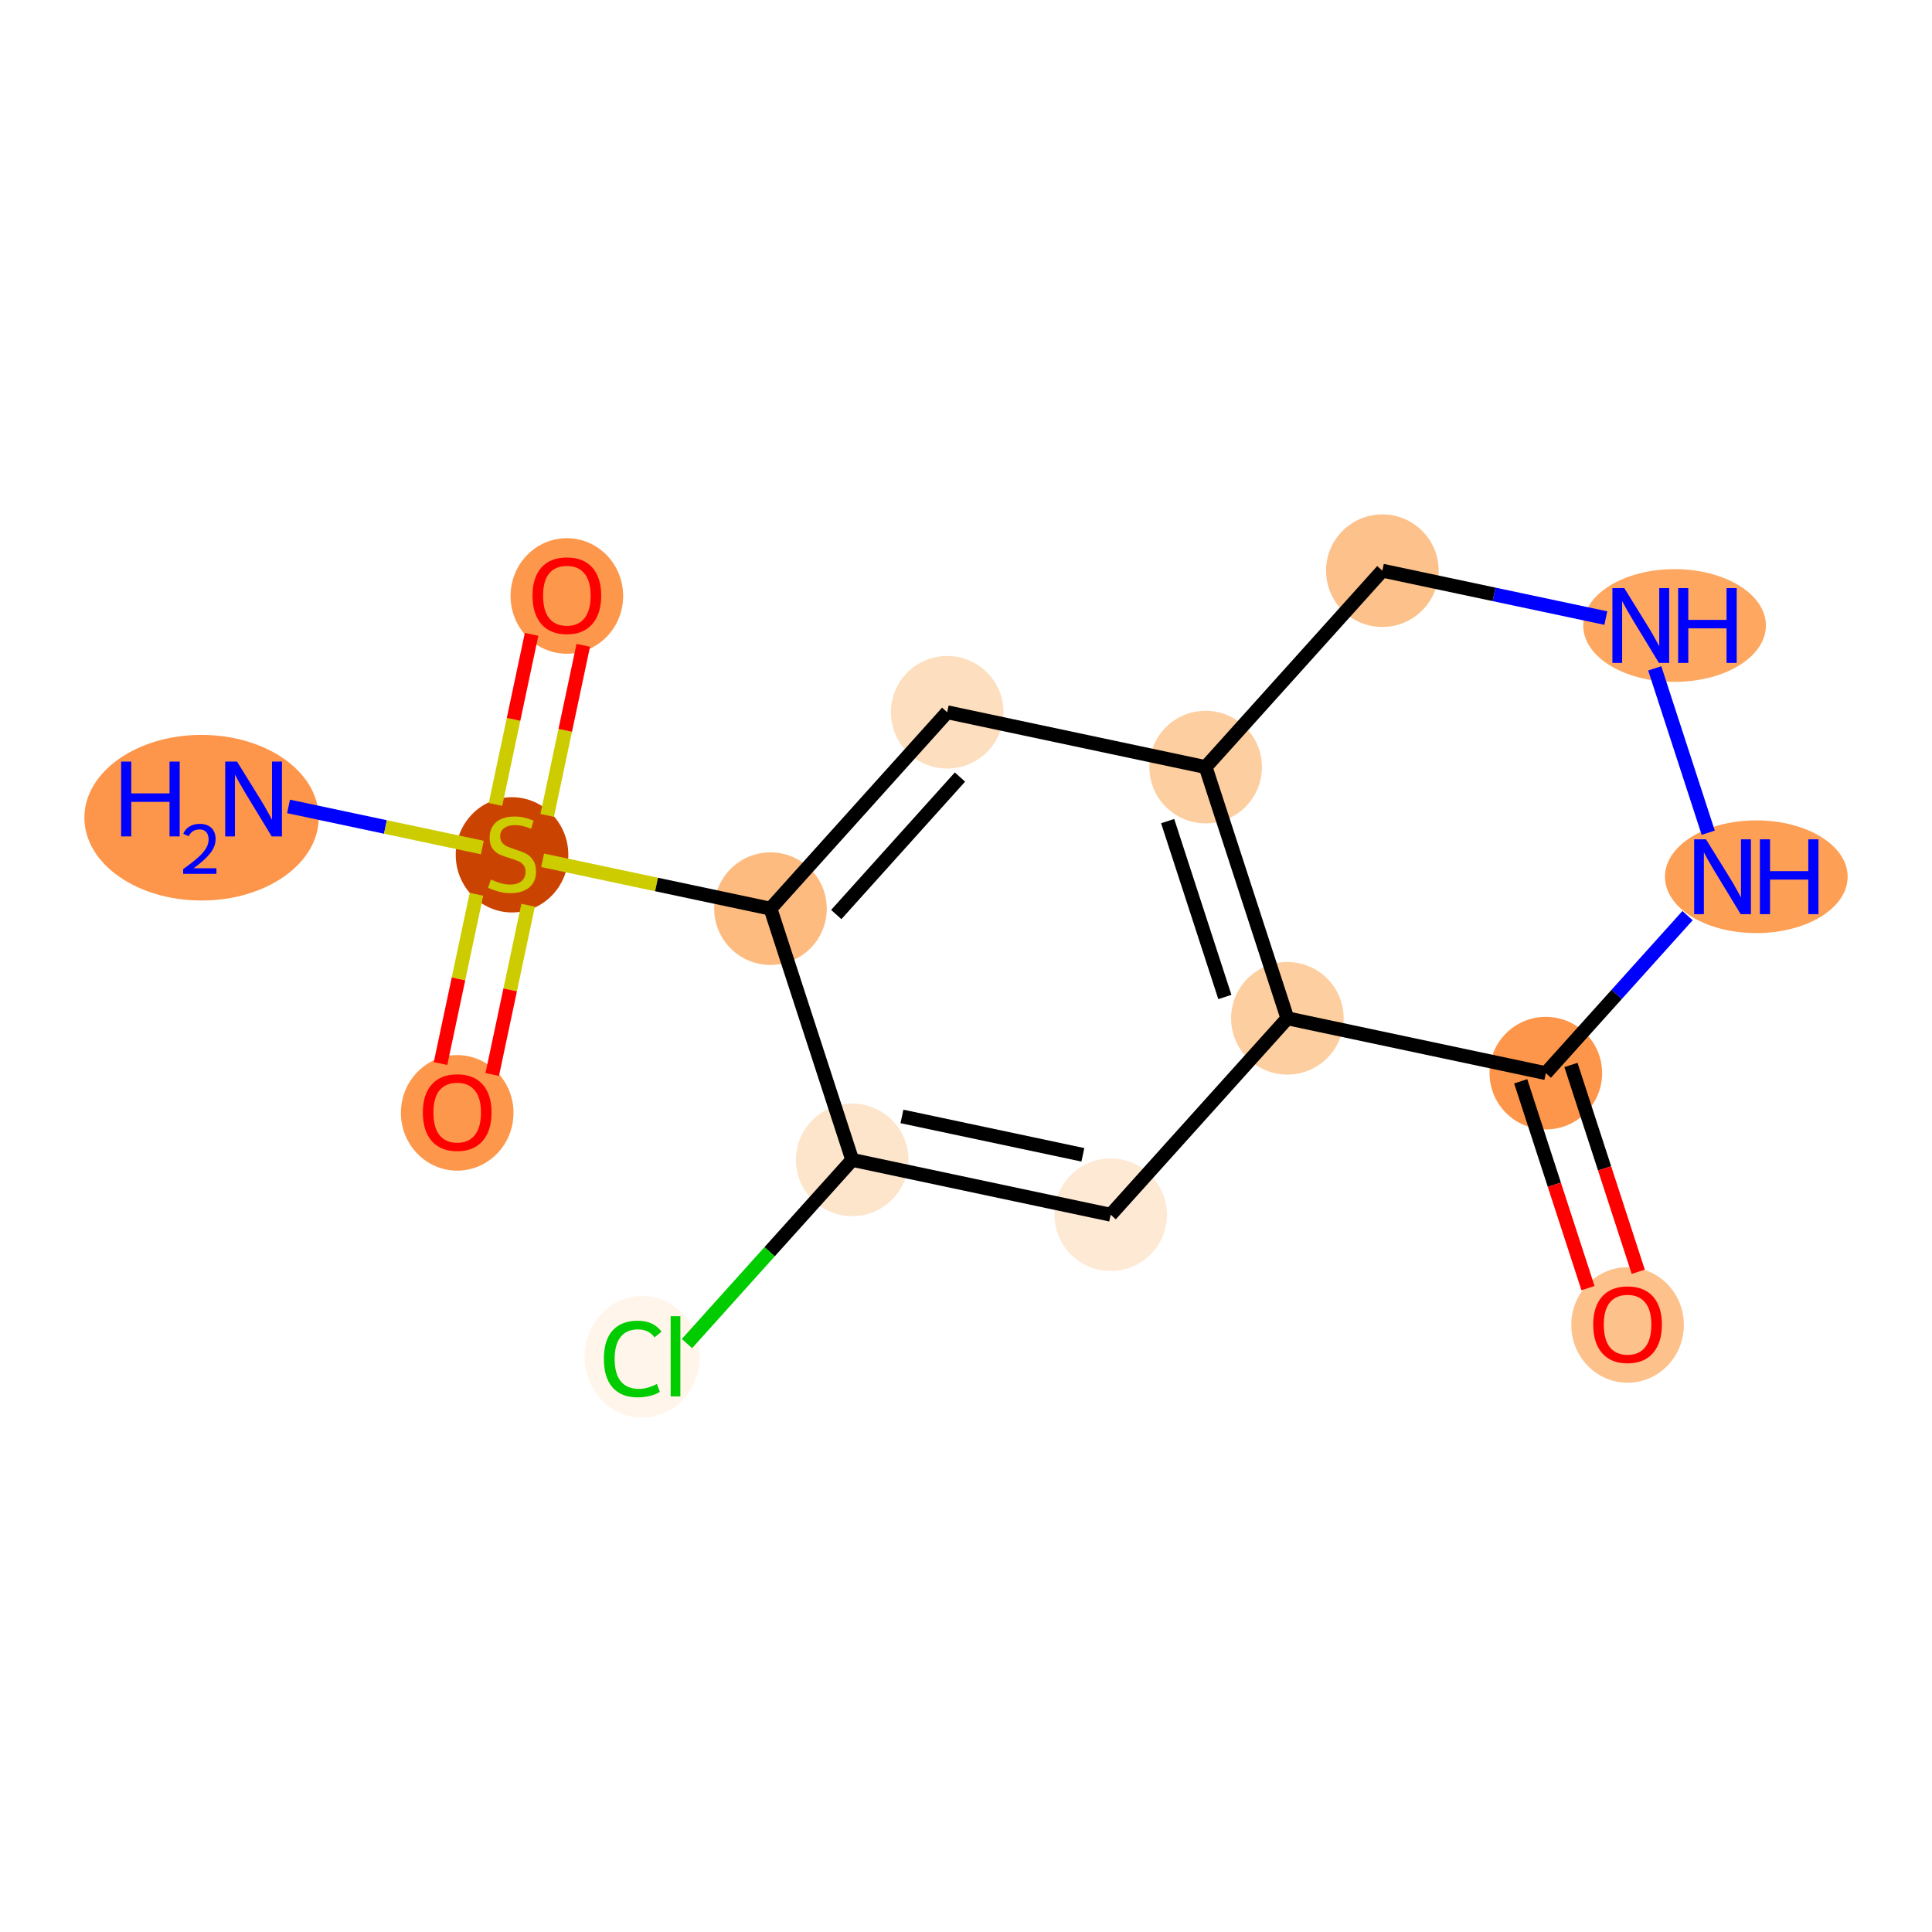 <?xml version='1.0' encoding='iso-8859-1'?>
<svg version='1.1' baseProfile='full'
              xmlns='http://www.w3.org/2000/svg'
                      xmlns:rdkit='http://www.rdkit.org/xml'
                      xmlns:xlink='http://www.w3.org/1999/xlink'
                  xml:space='preserve'
width='280px' height='280px' viewBox='0 0 280 280'>
<!-- END OF HEADER -->
<rect style='opacity:1.0;fill:#FFFFFF;stroke:none' width='280' height='280' x='0' y='0'> </rect>
<ellipse cx='29.209' cy='118.508' rx='16.481' ry='11.502'  style='fill:#FD964A;fill-rule:evenodd;stroke:#FD964A;stroke-width:1.0px;stroke-linecap:butt;stroke-linejoin:miter;stroke-opacity:1' />
<ellipse cx='74.207' cy='123.889' rx='7.658' ry='7.852'  style='fill:#CB4301;fill-rule:evenodd;stroke:#CB4301;stroke-width:1.0px;stroke-linecap:butt;stroke-linejoin:miter;stroke-opacity:1' />
<ellipse cx='82.153' cy='86.371' rx='7.658' ry='7.873'  style='fill:#FD974B;fill-rule:evenodd;stroke:#FD974B;stroke-width:1.0px;stroke-linecap:butt;stroke-linejoin:miter;stroke-opacity:1' />
<ellipse cx='66.261' cy='161.284' rx='7.658' ry='7.873'  style='fill:#FD974B;fill-rule:evenodd;stroke:#FD974B;stroke-width:1.0px;stroke-linecap:butt;stroke-linejoin:miter;stroke-opacity:1' />
<ellipse cx='111.664' cy='131.689' rx='7.658' ry='7.658'  style='fill:#FDBB80;fill-rule:evenodd;stroke:#FDBB80;stroke-width:1.0px;stroke-linecap:butt;stroke-linejoin:miter;stroke-opacity:1' />
<ellipse cx='137.274' cy='103.224' rx='7.658' ry='7.658'  style='fill:#FDDEBE;fill-rule:evenodd;stroke:#FDDEBE;stroke-width:1.0px;stroke-linecap:butt;stroke-linejoin:miter;stroke-opacity:1' />
<ellipse cx='174.73' cy='111.171' rx='7.658' ry='7.658'  style='fill:#FDCE9F;fill-rule:evenodd;stroke:#FDCE9F;stroke-width:1.0px;stroke-linecap:butt;stroke-linejoin:miter;stroke-opacity:1' />
<ellipse cx='186.577' cy='147.582' rx='7.658' ry='7.658'  style='fill:#FDCE9F;fill-rule:evenodd;stroke:#FDCE9F;stroke-width:1.0px;stroke-linecap:butt;stroke-linejoin:miter;stroke-opacity:1' />
<ellipse cx='160.967' cy='176.047' rx='7.658' ry='7.658'  style='fill:#FEE9D5;fill-rule:evenodd;stroke:#FEE9D5;stroke-width:1.0px;stroke-linecap:butt;stroke-linejoin:miter;stroke-opacity:1' />
<ellipse cx='123.51' cy='168.101' rx='7.658' ry='7.658'  style='fill:#FDE5CC;fill-rule:evenodd;stroke:#FDE5CC;stroke-width:1.0px;stroke-linecap:butt;stroke-linejoin:miter;stroke-opacity:1' />
<ellipse cx='93.06' cy='196.635' rx='7.841' ry='8.318'  style='fill:#FFF5EB;fill-rule:evenodd;stroke:#FFF5EB;stroke-width:1.0px;stroke-linecap:butt;stroke-linejoin:miter;stroke-opacity:1' />
<ellipse cx='224.033' cy='155.528' rx='7.658' ry='7.658'  style='fill:#FD964A;fill-rule:evenodd;stroke:#FD964A;stroke-width:1.0px;stroke-linecap:butt;stroke-linejoin:miter;stroke-opacity:1' />
<ellipse cx='235.88' cy='192.024' rx='7.658' ry='7.873'  style='fill:#FDC18B;fill-rule:evenodd;stroke:#FDC18B;stroke-width:1.0px;stroke-linecap:butt;stroke-linejoin:miter;stroke-opacity:1' />
<ellipse cx='254.537' cy='127.063' rx='12.736' ry='7.668'  style='fill:#FD9F55;fill-rule:evenodd;stroke:#FD9F55;stroke-width:1.0px;stroke-linecap:butt;stroke-linejoin:miter;stroke-opacity:1' />
<ellipse cx='242.69' cy='90.652' rx='12.736' ry='7.668'  style='fill:#FDA761;fill-rule:evenodd;stroke:#FDA761;stroke-width:1.0px;stroke-linecap:butt;stroke-linejoin:miter;stroke-opacity:1' />
<ellipse cx='200.34' cy='82.706' rx='7.658' ry='7.658'  style='fill:#FDC18B;fill-rule:evenodd;stroke:#FDC18B;stroke-width:1.0px;stroke-linecap:butt;stroke-linejoin:miter;stroke-opacity:1' />
<path class='bond-0 atom-0 atom-1' d='M 41.82,116.872 L 55.861,119.851' style='fill:none;fill-rule:evenodd;stroke:#0000FF;stroke-width:2.0px;stroke-linecap:butt;stroke-linejoin:miter;stroke-opacity:1' />
<path class='bond-0 atom-0 atom-1' d='M 55.861,119.851 L 69.903,122.83' style='fill:none;fill-rule:evenodd;stroke:#CCCC00;stroke-width:2.0px;stroke-linecap:butt;stroke-linejoin:miter;stroke-opacity:1' />
<path class='bond-1 atom-1 atom-2' d='M 79.303,118.174 L 81.917,105.851' style='fill:none;fill-rule:evenodd;stroke:#CCCC00;stroke-width:2.0px;stroke-linecap:butt;stroke-linejoin:miter;stroke-opacity:1' />
<path class='bond-1 atom-1 atom-2' d='M 81.917,105.851 L 84.531,93.528' style='fill:none;fill-rule:evenodd;stroke:#FF0000;stroke-width:2.0px;stroke-linecap:butt;stroke-linejoin:miter;stroke-opacity:1' />
<path class='bond-1 atom-1 atom-2' d='M 71.811,116.585 L 74.426,104.261' style='fill:none;fill-rule:evenodd;stroke:#CCCC00;stroke-width:2.0px;stroke-linecap:butt;stroke-linejoin:miter;stroke-opacity:1' />
<path class='bond-1 atom-1 atom-2' d='M 74.426,104.261 L 77.04,91.938' style='fill:none;fill-rule:evenodd;stroke:#FF0000;stroke-width:2.0px;stroke-linecap:butt;stroke-linejoin:miter;stroke-opacity:1' />
<path class='bond-2 atom-1 atom-3' d='M 69.049,129.603 L 66.447,141.869' style='fill:none;fill-rule:evenodd;stroke:#CCCC00;stroke-width:2.0px;stroke-linecap:butt;stroke-linejoin:miter;stroke-opacity:1' />
<path class='bond-2 atom-1 atom-3' d='M 66.447,141.869 L 63.845,154.135' style='fill:none;fill-rule:evenodd;stroke:#FF0000;stroke-width:2.0px;stroke-linecap:butt;stroke-linejoin:miter;stroke-opacity:1' />
<path class='bond-2 atom-1 atom-3' d='M 76.541,131.193 L 73.939,143.458' style='fill:none;fill-rule:evenodd;stroke:#CCCC00;stroke-width:2.0px;stroke-linecap:butt;stroke-linejoin:miter;stroke-opacity:1' />
<path class='bond-2 atom-1 atom-3' d='M 73.939,143.458 L 71.337,155.724' style='fill:none;fill-rule:evenodd;stroke:#FF0000;stroke-width:2.0px;stroke-linecap:butt;stroke-linejoin:miter;stroke-opacity:1' />
<path class='bond-3 atom-1 atom-4' d='M 78.641,124.684 L 95.152,128.187' style='fill:none;fill-rule:evenodd;stroke:#CCCC00;stroke-width:2.0px;stroke-linecap:butt;stroke-linejoin:miter;stroke-opacity:1' />
<path class='bond-3 atom-1 atom-4' d='M 95.152,128.187 L 111.664,131.689' style='fill:none;fill-rule:evenodd;stroke:#000000;stroke-width:2.0px;stroke-linecap:butt;stroke-linejoin:miter;stroke-opacity:1' />
<path class='bond-4 atom-4 atom-5' d='M 111.664,131.689 L 137.274,103.224' style='fill:none;fill-rule:evenodd;stroke:#000000;stroke-width:2.0px;stroke-linecap:butt;stroke-linejoin:miter;stroke-opacity:1' />
<path class='bond-4 atom-4 atom-5' d='M 121.198,132.542 L 139.125,112.616' style='fill:none;fill-rule:evenodd;stroke:#000000;stroke-width:2.0px;stroke-linecap:butt;stroke-linejoin:miter;stroke-opacity:1' />
<path class='bond-15 atom-9 atom-4' d='M 123.51,168.101 L 111.664,131.689' style='fill:none;fill-rule:evenodd;stroke:#000000;stroke-width:2.0px;stroke-linecap:butt;stroke-linejoin:miter;stroke-opacity:1' />
<path class='bond-5 atom-5 atom-6' d='M 137.274,103.224 L 174.73,111.171' style='fill:none;fill-rule:evenodd;stroke:#000000;stroke-width:2.0px;stroke-linecap:butt;stroke-linejoin:miter;stroke-opacity:1' />
<path class='bond-6 atom-6 atom-7' d='M 174.73,111.171 L 186.577,147.582' style='fill:none;fill-rule:evenodd;stroke:#000000;stroke-width:2.0px;stroke-linecap:butt;stroke-linejoin:miter;stroke-opacity:1' />
<path class='bond-6 atom-6 atom-7' d='M 169.225,119.002 L 177.517,144.49' style='fill:none;fill-rule:evenodd;stroke:#000000;stroke-width:2.0px;stroke-linecap:butt;stroke-linejoin:miter;stroke-opacity:1' />
<path class='bond-16 atom-15 atom-6' d='M 200.34,82.706 L 174.73,111.171' style='fill:none;fill-rule:evenodd;stroke:#000000;stroke-width:2.0px;stroke-linecap:butt;stroke-linejoin:miter;stroke-opacity:1' />
<path class='bond-7 atom-7 atom-8' d='M 186.577,147.582 L 160.967,176.047' style='fill:none;fill-rule:evenodd;stroke:#000000;stroke-width:2.0px;stroke-linecap:butt;stroke-linejoin:miter;stroke-opacity:1' />
<path class='bond-10 atom-7 atom-11' d='M 186.577,147.582 L 224.033,155.528' style='fill:none;fill-rule:evenodd;stroke:#000000;stroke-width:2.0px;stroke-linecap:butt;stroke-linejoin:miter;stroke-opacity:1' />
<path class='bond-8 atom-8 atom-9' d='M 160.967,176.047 L 123.51,168.101' style='fill:none;fill-rule:evenodd;stroke:#000000;stroke-width:2.0px;stroke-linecap:butt;stroke-linejoin:miter;stroke-opacity:1' />
<path class='bond-8 atom-8 atom-9' d='M 156.937,167.364 L 130.718,161.802' style='fill:none;fill-rule:evenodd;stroke:#000000;stroke-width:2.0px;stroke-linecap:butt;stroke-linejoin:miter;stroke-opacity:1' />
<path class='bond-9 atom-9 atom-10' d='M 123.51,168.101 L 111.536,181.41' style='fill:none;fill-rule:evenodd;stroke:#000000;stroke-width:2.0px;stroke-linecap:butt;stroke-linejoin:miter;stroke-opacity:1' />
<path class='bond-9 atom-9 atom-10' d='M 111.536,181.41 L 99.562,194.719' style='fill:none;fill-rule:evenodd;stroke:#00CC00;stroke-width:2.0px;stroke-linecap:butt;stroke-linejoin:miter;stroke-opacity:1' />
<path class='bond-11 atom-11 atom-12' d='M 220.392,156.713 L 225.267,171.699' style='fill:none;fill-rule:evenodd;stroke:#000000;stroke-width:2.0px;stroke-linecap:butt;stroke-linejoin:miter;stroke-opacity:1' />
<path class='bond-11 atom-11 atom-12' d='M 225.267,171.699 L 230.143,186.684' style='fill:none;fill-rule:evenodd;stroke:#FF0000;stroke-width:2.0px;stroke-linecap:butt;stroke-linejoin:miter;stroke-opacity:1' />
<path class='bond-11 atom-11 atom-12' d='M 227.674,154.344 L 232.55,169.329' style='fill:none;fill-rule:evenodd;stroke:#000000;stroke-width:2.0px;stroke-linecap:butt;stroke-linejoin:miter;stroke-opacity:1' />
<path class='bond-11 atom-11 atom-12' d='M 232.55,169.329 L 237.425,184.315' style='fill:none;fill-rule:evenodd;stroke:#FF0000;stroke-width:2.0px;stroke-linecap:butt;stroke-linejoin:miter;stroke-opacity:1' />
<path class='bond-12 atom-11 atom-13' d='M 224.033,155.528 L 234.303,144.113' style='fill:none;fill-rule:evenodd;stroke:#000000;stroke-width:2.0px;stroke-linecap:butt;stroke-linejoin:miter;stroke-opacity:1' />
<path class='bond-12 atom-11 atom-13' d='M 234.303,144.113 L 244.573,132.698' style='fill:none;fill-rule:evenodd;stroke:#0000FF;stroke-width:2.0px;stroke-linecap:butt;stroke-linejoin:miter;stroke-opacity:1' />
<path class='bond-13 atom-13 atom-14' d='M 247.568,120.684 L 239.817,96.863' style='fill:none;fill-rule:evenodd;stroke:#0000FF;stroke-width:2.0px;stroke-linecap:butt;stroke-linejoin:miter;stroke-opacity:1' />
<path class='bond-14 atom-14 atom-15' d='M 232.727,89.576 L 216.533,86.141' style='fill:none;fill-rule:evenodd;stroke:#0000FF;stroke-width:2.0px;stroke-linecap:butt;stroke-linejoin:miter;stroke-opacity:1' />
<path class='bond-14 atom-14 atom-15' d='M 216.533,86.141 L 200.34,82.706' style='fill:none;fill-rule:evenodd;stroke:#000000;stroke-width:2.0px;stroke-linecap:butt;stroke-linejoin:miter;stroke-opacity:1' />
<path  class='atom-0' d='M 17.555 110.375
L 19.025 110.375
L 19.025 114.985
L 24.569 114.985
L 24.569 110.375
L 26.04 110.375
L 26.04 121.219
L 24.569 121.219
L 24.569 116.21
L 19.025 116.21
L 19.025 121.219
L 17.555 121.219
L 17.555 110.375
' fill='#0000FF'/>
<path  class='atom-0' d='M 26.565 120.838
Q 26.828 120.161, 27.455 119.787
Q 28.082 119.403, 28.951 119.403
Q 30.033 119.403, 30.639 119.989
Q 31.246 120.575, 31.246 121.617
Q 31.246 122.678, 30.457 123.669
Q 29.679 124.659, 28.061 125.832
L 31.367 125.832
L 31.367 126.641
L 26.545 126.641
L 26.545 125.963
Q 27.879 125.013, 28.668 124.305
Q 29.466 123.598, 29.851 122.961
Q 30.235 122.324, 30.235 121.667
Q 30.235 120.98, 29.891 120.596
Q 29.547 120.211, 28.951 120.211
Q 28.375 120.211, 27.991 120.444
Q 27.607 120.676, 27.334 121.192
L 26.565 120.838
' fill='#0000FF'/>
<path  class='atom-0' d='M 34.353 110.375
L 37.907 116.118
Q 38.259 116.685, 38.826 117.711
Q 39.392 118.737, 39.423 118.799
L 39.423 110.375
L 40.863 110.375
L 40.863 121.219
L 39.377 121.219
L 35.563 114.939
Q 35.119 114.204, 34.645 113.362
Q 34.185 112.519, 34.047 112.259
L 34.047 121.219
L 32.638 121.219
L 32.638 110.375
L 34.353 110.375
' fill='#0000FF'/>
<path  class='atom-1' d='M 71.144 127.465
Q 71.266 127.511, 71.772 127.725
Q 72.277 127.94, 72.829 128.078
Q 73.395 128.2, 73.947 128.2
Q 74.973 128.2, 75.57 127.71
Q 76.168 127.205, 76.168 126.332
Q 76.168 125.734, 75.861 125.367
Q 75.57 124.999, 75.111 124.8
Q 74.651 124.601, 73.885 124.371
Q 72.921 124.08, 72.338 123.804
Q 71.772 123.529, 71.358 122.947
Q 70.96 122.365, 70.96 121.384
Q 70.96 120.021, 71.879 119.179
Q 72.813 118.337, 74.651 118.337
Q 75.907 118.337, 77.332 118.934
L 76.979 120.113
Q 75.677 119.577, 74.697 119.577
Q 73.64 119.577, 73.058 120.021
Q 72.476 120.45, 72.492 121.201
Q 72.492 121.783, 72.783 122.135
Q 73.089 122.487, 73.518 122.686
Q 73.962 122.885, 74.697 123.115
Q 75.677 123.421, 76.259 123.728
Q 76.841 124.034, 77.255 124.662
Q 77.684 125.275, 77.684 126.332
Q 77.684 127.832, 76.673 128.644
Q 75.677 129.441, 74.008 129.441
Q 73.043 129.441, 72.308 129.226
Q 71.588 129.027, 70.73 128.675
L 71.144 127.465
' fill='#CCCC00'/>
<path  class='atom-2' d='M 77.176 86.317
Q 77.176 83.713, 78.462 82.258
Q 79.749 80.803, 82.153 80.803
Q 84.558 80.803, 85.844 82.258
Q 87.131 83.713, 87.131 86.317
Q 87.131 88.952, 85.829 90.453
Q 84.527 91.938, 82.153 91.938
Q 79.764 91.938, 78.462 90.453
Q 77.176 88.967, 77.176 86.317
M 82.153 90.713
Q 83.808 90.713, 84.696 89.61
Q 85.6 88.492, 85.6 86.317
Q 85.6 84.188, 84.696 83.116
Q 83.808 82.029, 82.153 82.029
Q 80.499 82.029, 79.596 83.101
Q 78.707 84.173, 78.707 86.317
Q 78.707 88.507, 79.596 89.61
Q 80.499 90.713, 82.153 90.713
' fill='#FF0000'/>
<path  class='atom-3' d='M 61.283 161.23
Q 61.283 158.627, 62.569 157.171
Q 63.856 155.716, 66.261 155.716
Q 68.665 155.716, 69.952 157.171
Q 71.238 158.627, 71.238 161.23
Q 71.238 163.865, 69.936 165.366
Q 68.635 166.851, 66.261 166.851
Q 63.871 166.851, 62.569 165.366
Q 61.283 163.88, 61.283 161.23
M 66.261 165.626
Q 67.915 165.626, 68.803 164.523
Q 69.707 163.405, 69.707 161.23
Q 69.707 159.101, 68.803 158.029
Q 67.915 156.942, 66.261 156.942
Q 64.606 156.942, 63.703 158.014
Q 62.815 159.086, 62.815 161.23
Q 62.815 163.42, 63.703 164.523
Q 64.606 165.626, 66.261 165.626
' fill='#FF0000'/>
<path  class='atom-10' d='M 87.516 196.941
Q 87.516 194.246, 88.772 192.837
Q 90.043 191.412, 92.448 191.412
Q 94.684 191.412, 95.878 192.99
L 94.868 193.817
Q 93.995 192.668, 92.448 192.668
Q 90.809 192.668, 89.936 193.771
Q 89.078 194.858, 89.078 196.941
Q 89.078 199.086, 89.966 200.188
Q 90.87 201.291, 92.616 201.291
Q 93.811 201.291, 95.204 200.571
L 95.633 201.72
Q 95.067 202.087, 94.209 202.302
Q 93.351 202.516, 92.402 202.516
Q 90.043 202.516, 88.772 201.077
Q 87.516 199.637, 87.516 196.941
' fill='#00CC00'/>
<path  class='atom-10' d='M 97.195 190.754
L 98.605 190.754
L 98.605 202.378
L 97.195 202.378
L 97.195 190.754
' fill='#00CC00'/>
<path  class='atom-12' d='M 230.902 191.971
Q 230.902 189.367, 232.188 187.912
Q 233.475 186.457, 235.88 186.457
Q 238.284 186.457, 239.571 187.912
Q 240.857 189.367, 240.857 191.971
Q 240.857 194.605, 239.555 196.106
Q 238.254 197.592, 235.88 197.592
Q 233.49 197.592, 232.188 196.106
Q 230.902 194.62, 230.902 191.971
M 235.88 196.366
Q 237.534 196.366, 238.422 195.264
Q 239.326 194.145, 239.326 191.971
Q 239.326 189.842, 238.422 188.77
Q 237.534 187.682, 235.88 187.682
Q 234.225 187.682, 233.322 188.754
Q 232.433 189.826, 232.433 191.971
Q 232.433 194.161, 233.322 195.264
Q 234.225 196.366, 235.88 196.366
' fill='#FF0000'/>
<path  class='atom-13' d='M 247.246 121.641
L 250.799 127.385
Q 251.152 127.952, 251.718 128.978
Q 252.285 130.004, 252.316 130.065
L 252.316 121.641
L 253.755 121.641
L 253.755 132.485
L 252.27 132.485
L 248.456 126.206
Q 248.012 125.471, 247.537 124.628
Q 247.078 123.786, 246.94 123.525
L 246.94 132.485
L 245.531 132.485
L 245.531 121.641
L 247.246 121.641
' fill='#0000FF'/>
<path  class='atom-13' d='M 255.057 121.641
L 256.528 121.641
L 256.528 126.252
L 262.072 126.252
L 262.072 121.641
L 263.542 121.641
L 263.542 132.485
L 262.072 132.485
L 262.072 127.477
L 256.528 127.477
L 256.528 132.485
L 255.057 132.485
L 255.057 121.641
' fill='#0000FF'/>
<path  class='atom-14' d='M 235.4 85.23
L 238.953 90.974
Q 239.305 91.54, 239.872 92.566
Q 240.439 93.593, 240.469 93.654
L 240.469 85.23
L 241.909 85.23
L 241.909 96.074
L 240.423 96.074
L 236.61 89.794
Q 236.165 89.059, 235.691 88.217
Q 235.231 87.374, 235.093 87.114
L 235.093 96.074
L 233.684 96.074
L 233.684 85.23
L 235.4 85.23
' fill='#0000FF'/>
<path  class='atom-14' d='M 243.211 85.23
L 244.681 85.23
L 244.681 89.84
L 250.226 89.84
L 250.226 85.23
L 251.696 85.23
L 251.696 96.074
L 250.226 96.074
L 250.226 91.065
L 244.681 91.065
L 244.681 96.074
L 243.211 96.074
L 243.211 85.23
' fill='#0000FF'/>
</svg>

